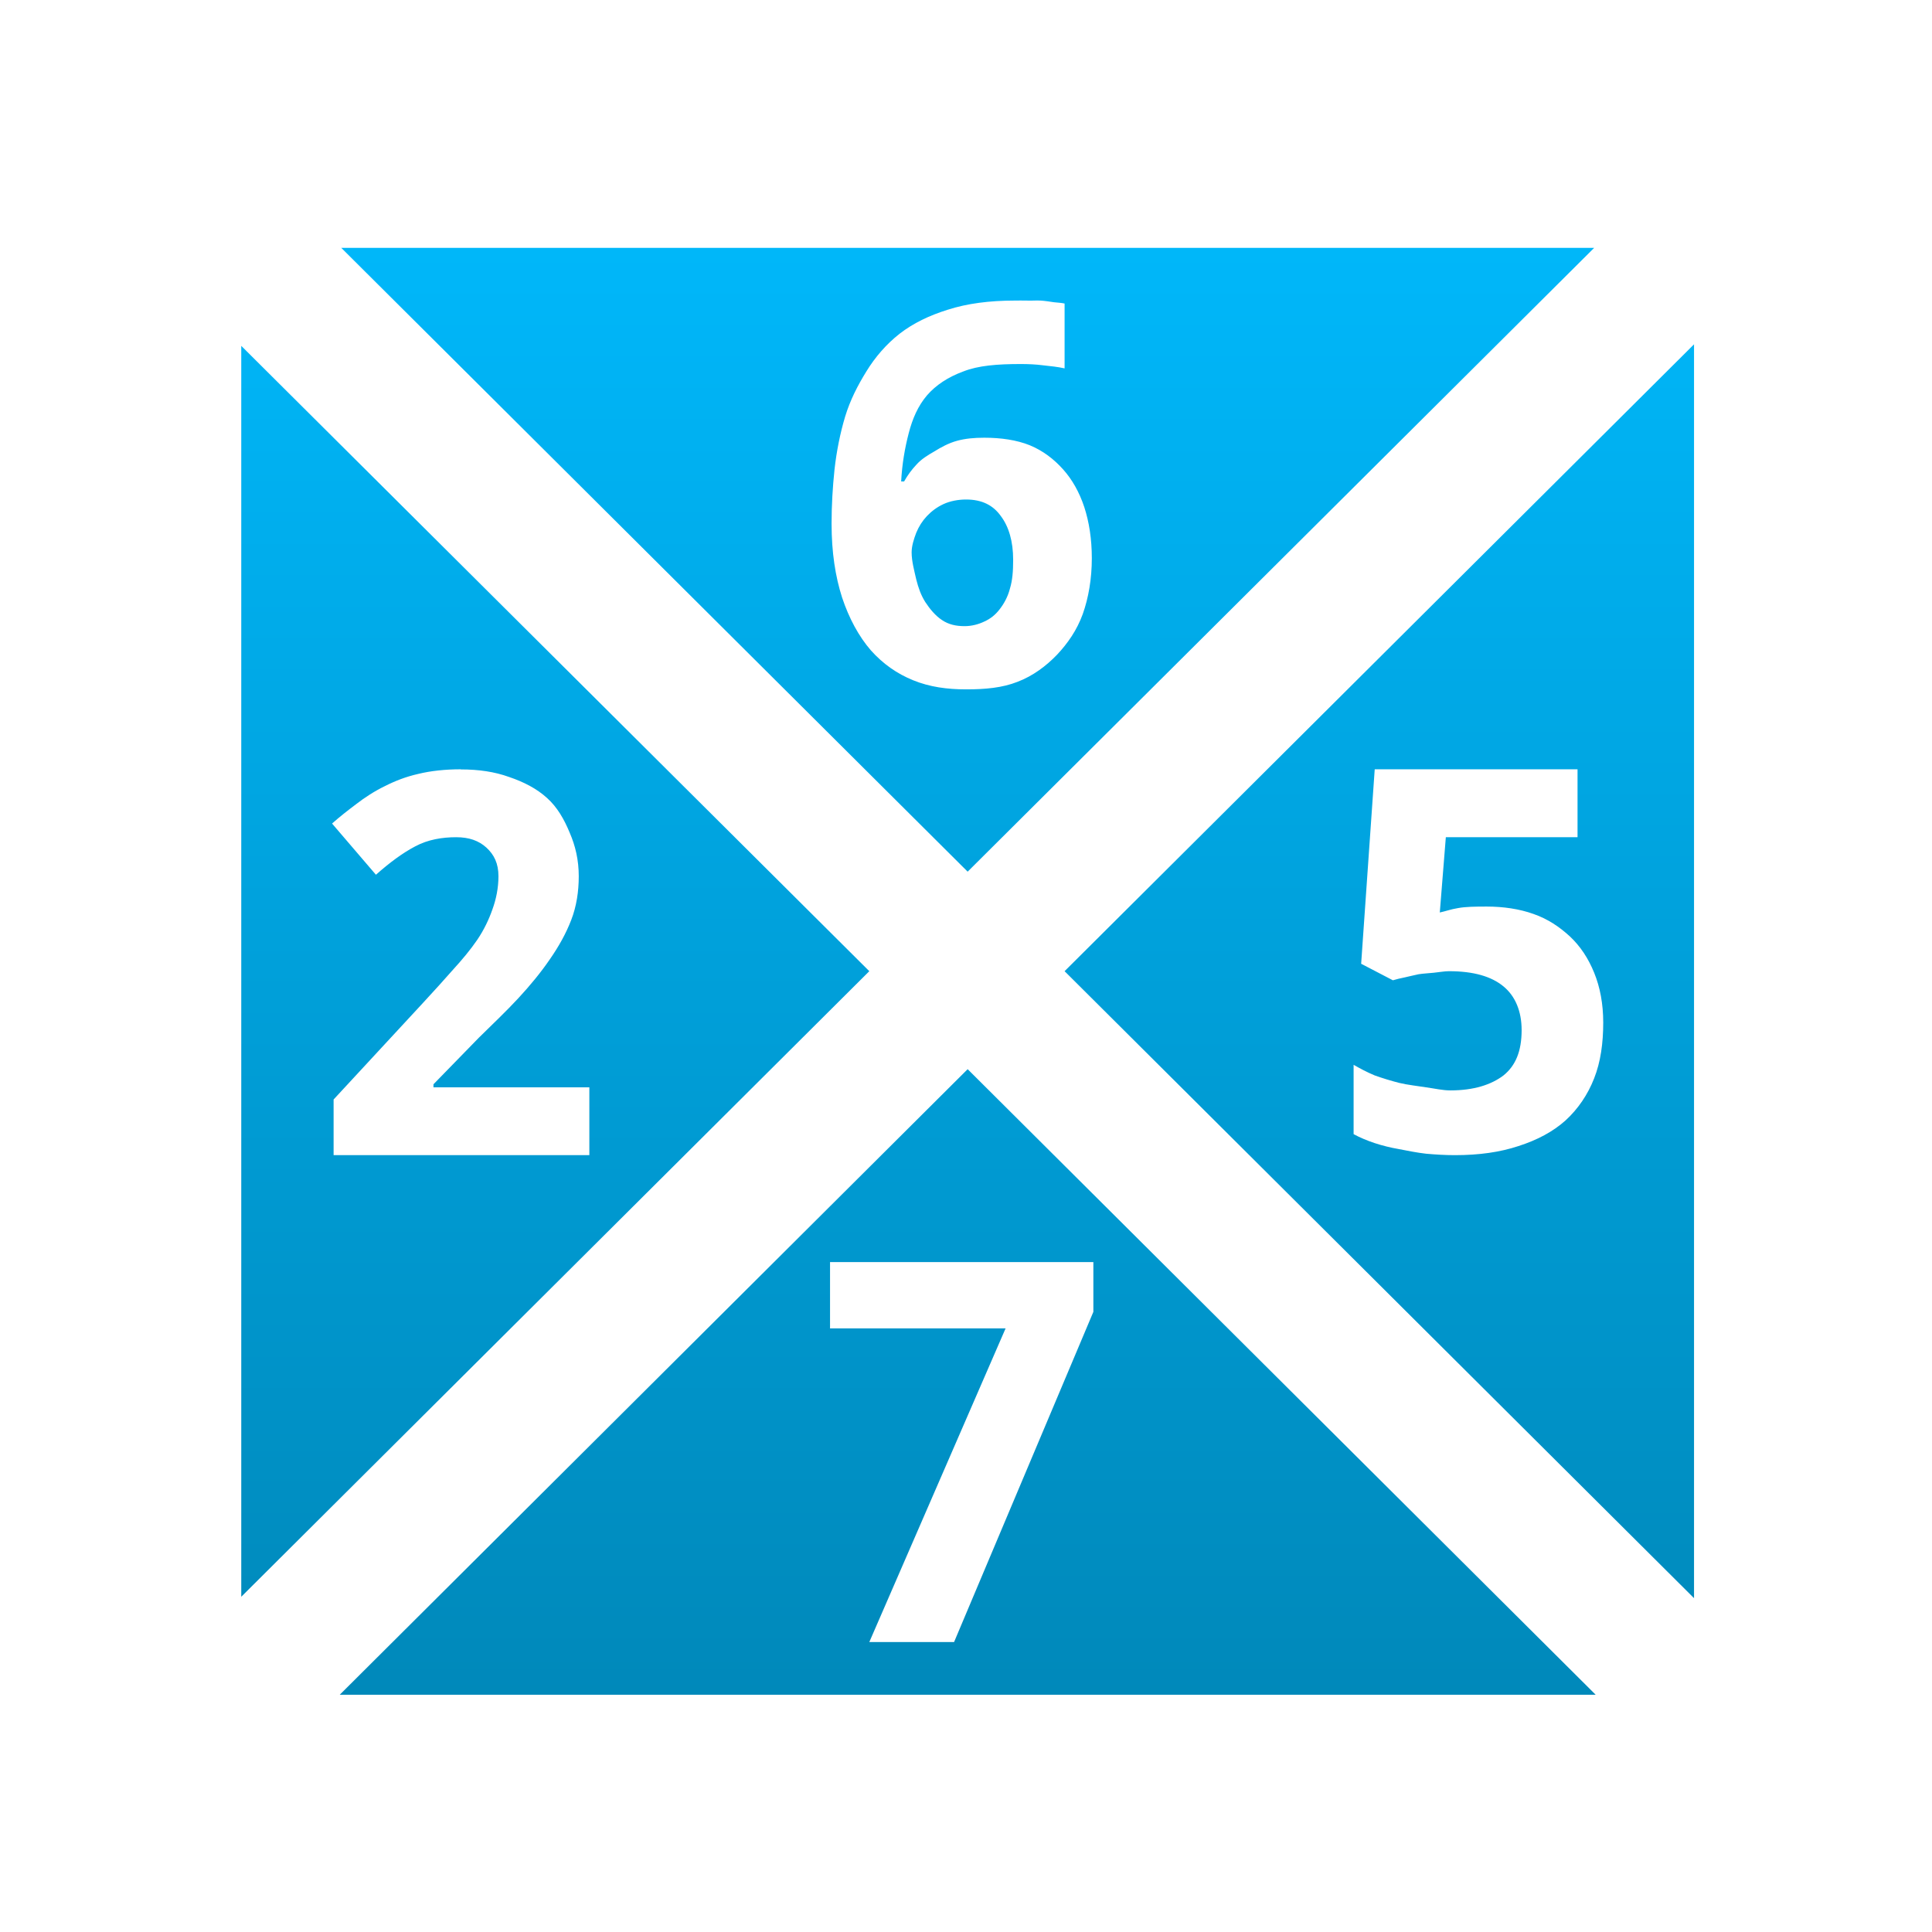 <svg xmlns="http://www.w3.org/2000/svg" xmlns:xlink="http://www.w3.org/1999/xlink" width="64" height="64" viewBox="0 0 64 64" version="1.1">
<defs> <linearGradient id="linear0" gradientUnits="userSpaceOnUse" x1="0" y1="0" x2="0" y2="1" gradientTransform="matrix(55.992,0,0,56,4.004,4)"> <stop offset="0" style="stop-color:#00bbff;stop-opacity:1;"/> <stop offset="1" style="stop-color:#0085b5;stop-opacity:1;"/> </linearGradient> </defs>
<g id="surface1">
<path style=" stroke:none;fill-rule:nonzero;fill:url(#linear0);fill-opacity:1;" d="M 11.305 8.211 L 32.055 28.875 L 52.809 8.211 L 11.301 8.211 M 33.613 9.957 C 33.73 9.957 33.867 9.953 34.008 9.957 C 34.156 9.965 34.316 9.949 34.465 9.957 C 34.613 9.965 34.777 9.992 34.914 10.012 C 35.055 10.027 35.156 10.031 35.266 10.055 L 35.266 12.203 C 35.043 12.152 34.809 12.129 34.559 12.102 C 34.32 12.07 34.062 12.059 33.812 12.059 C 33.031 12.059 32.406 12.109 31.91 12.305 C 31.402 12.492 31 12.758 30.703 13.102 C 30.41 13.449 30.227 13.867 30.102 14.352 C 29.977 14.832 29.883 15.359 29.852 15.949 L 29.949 15.949 C 30.07 15.738 30.188 15.574 30.352 15.398 C 30.516 15.211 30.734 15.078 30.953 14.953 C 31.172 14.816 31.43 14.676 31.703 14.602 C 31.98 14.527 32.266 14.5 32.605 14.5 C 33.156 14.5 33.676 14.574 34.113 14.75 C 34.551 14.93 34.914 15.211 35.215 15.547 C 35.52 15.887 35.754 16.305 35.918 16.797 C 36.078 17.289 36.168 17.855 36.168 18.492 C 36.168 19.176 36.059 19.801 35.867 20.344 C 35.672 20.879 35.371 21.309 35.016 21.688 C 34.656 22.062 34.219 22.391 33.707 22.586 C 33.203 22.785 32.641 22.836 32.004 22.836 C 31.379 22.836 30.797 22.758 30.25 22.535 C 29.711 22.316 29.25 21.992 28.848 21.543 C 28.449 21.082 28.125 20.484 27.895 19.793 C 27.672 19.098 27.547 18.297 27.547 17.344 C 27.547 16.746 27.582 16.145 27.645 15.547 C 27.711 14.953 27.832 14.348 27.996 13.801 C 28.164 13.25 28.41 12.773 28.699 12.305 C 28.988 11.832 29.359 11.402 29.801 11.055 C 30.25 10.707 30.785 10.449 31.402 10.258 C 32.035 10.055 32.773 9.957 33.613 9.957 M 56.117 11.406 L 35.266 32.172 L 56.117 52.941 L 56.117 11.406 M 7.992 11.457 L 7.992 52.895 L 28.797 32.172 Z M 32.004 16.547 C 31.738 16.547 31.473 16.598 31.254 16.699 C 31.035 16.801 30.859 16.934 30.703 17.098 C 30.547 17.266 30.438 17.441 30.352 17.648 C 30.273 17.855 30.199 18.086 30.199 18.297 C 30.199 18.59 30.285 18.898 30.352 19.195 C 30.426 19.484 30.504 19.707 30.652 19.945 C 30.801 20.172 30.988 20.398 31.203 20.539 C 31.422 20.688 31.668 20.742 31.953 20.742 C 32.191 20.742 32.418 20.68 32.605 20.59 C 32.805 20.5 32.969 20.371 33.105 20.195 C 33.254 20.008 33.387 19.77 33.457 19.492 C 33.539 19.219 33.562 18.922 33.562 18.543 C 33.562 17.934 33.418 17.445 33.156 17.098 C 32.902 16.738 32.531 16.547 32.004 16.547 Z M 15.262 25.488 C 15.863 25.488 16.387 25.566 16.863 25.738 C 17.348 25.902 17.777 26.121 18.121 26.434 C 18.461 26.738 18.691 27.145 18.871 27.582 C 19.059 28.016 19.172 28.484 19.172 29.027 C 19.172 29.527 19.098 30.023 18.922 30.477 C 18.75 30.922 18.516 31.344 18.215 31.777 C 17.922 32.207 17.562 32.645 17.164 33.074 C 16.773 33.496 16.312 33.934 15.863 34.375 L 14.359 35.918 L 14.359 36.02 L 19.523 36.02 L 19.523 38.266 L 11.051 38.266 L 11.051 36.422 L 14.008 33.227 C 14.383 32.824 14.707 32.461 15.008 32.121 C 15.312 31.789 15.594 31.449 15.812 31.129 C 16.031 30.805 16.195 30.461 16.312 30.125 C 16.434 29.793 16.512 29.414 16.512 29.027 C 16.512 28.605 16.371 28.316 16.113 28.078 C 15.859 27.848 15.543 27.734 15.109 27.734 C 14.656 27.734 14.18 27.809 13.758 28.035 C 13.34 28.254 12.918 28.566 12.453 28.977 L 11 27.281 C 11.258 27.051 11.52 26.848 11.805 26.633 C 12.082 26.418 12.414 26.203 12.754 26.039 C 13.094 25.867 13.445 25.73 13.855 25.637 C 14.27 25.535 14.754 25.484 15.262 25.484 M 45.539 25.484 L 52.258 25.484 L 52.258 27.734 L 47.895 27.734 L 47.695 30.227 C 47.883 30.188 48.055 30.121 48.297 30.082 C 48.547 30.035 48.867 30.031 49.254 30.031 C 49.793 30.031 50.336 30.109 50.801 30.277 C 51.273 30.441 51.66 30.703 52.008 31.023 C 52.352 31.348 52.613 31.742 52.809 32.223 C 53.004 32.703 53.109 33.254 53.109 33.875 C 53.109 34.555 53.023 35.176 52.809 35.719 C 52.598 36.262 52.273 36.738 51.859 37.117 C 51.445 37.488 50.922 37.766 50.301 37.965 C 49.688 38.168 48.996 38.266 48.195 38.266 C 47.879 38.266 47.555 38.246 47.246 38.219 C 46.934 38.184 46.633 38.121 46.344 38.066 C 46.059 38.016 45.801 37.953 45.539 37.867 C 45.289 37.785 45.043 37.68 44.84 37.57 L 44.84 35.273 C 45.039 35.387 45.277 35.516 45.539 35.625 C 45.805 35.719 46.059 35.797 46.344 35.871 C 46.633 35.941 46.957 35.973 47.246 36.02 C 47.531 36.059 47.785 36.121 48.047 36.121 C 48.82 36.121 49.398 35.934 49.805 35.625 C 50.207 35.301 50.406 34.82 50.406 34.125 C 50.406 33.504 50.199 33 49.805 32.676 C 49.41 32.348 48.82 32.172 47.996 32.172 C 47.848 32.172 47.668 32.207 47.496 32.223 C 47.328 32.242 47.164 32.246 46.992 32.273 C 46.832 32.305 46.691 32.344 46.543 32.375 C 46.395 32.406 46.254 32.438 46.141 32.473 L 45.09 31.926 L 45.539 25.488 M 32.055 35.418 L 11.254 56.141 L 52.859 56.141 Z M 27.496 41.809 L 36.219 41.809 L 36.219 43.457 L 31.605 54.395 L 28.797 54.395 L 33.312 44.004 L 27.496 44.004 Z M 27.496 41.809 "/>
</g>
</svg>
